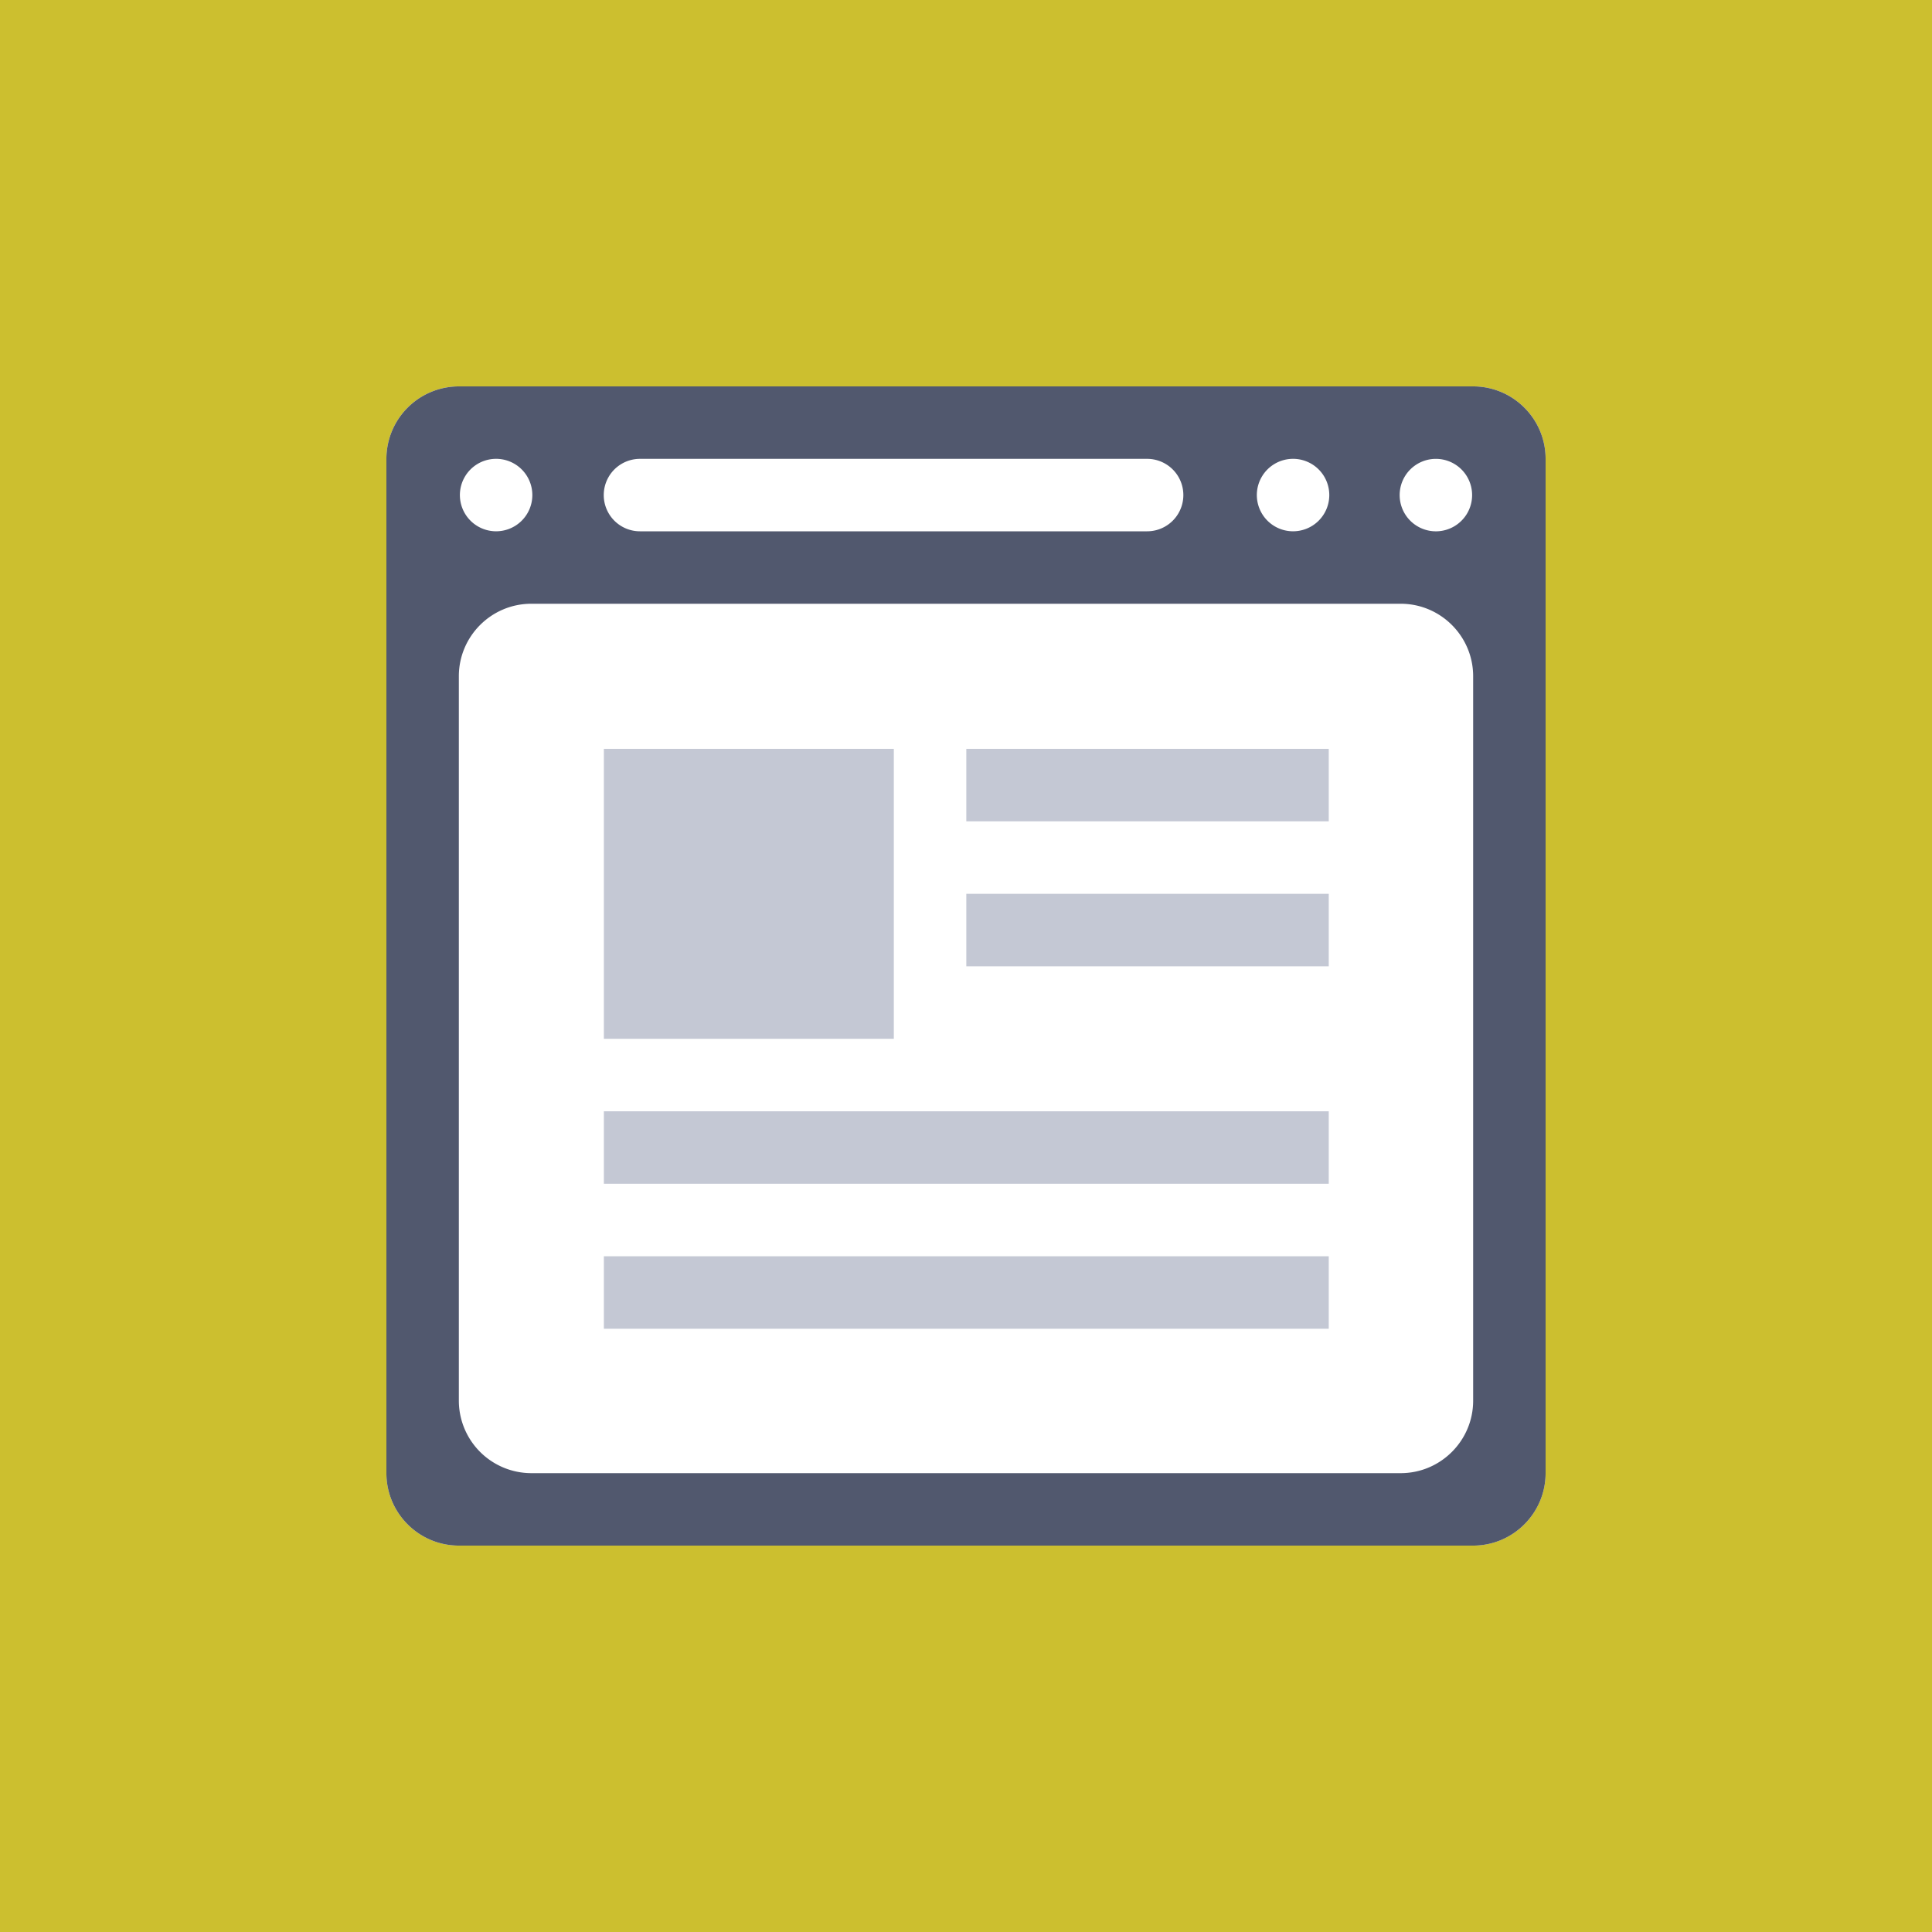 <svg xmlns="http://www.w3.org/2000/svg" xml:space="preserve" width="100" height="100"><g style="display:inline"><path d="M0 0h100v100H0z" style="opacity:1;fill:#ccbf2f;fill-opacity:1;stroke:none;stroke-width:52.981;stroke-linecap:square;stroke-linejoin:miter;stroke-miterlimit:4;stroke-dasharray:none;stroke-opacity:1;paint-order:markers stroke fill"/></g><g style="display:inline"><path d="M56 40H24v32h32ZM24 88h80v-8H24Zm0 16h80v-8H24Zm40-64v8h40v-8zm0 24h40v-8H64Z" style="fill:#c4c8d4;fill-opacity:1" transform="matrix(.469 0 0 .469 18.032 21.33)"/><path d="M38.812 59.113h-35a2.503 2.503 0 0 0-2.5 2.5v35c0 1.378 1.122 2.5 2.5 2.5h35c1.378 0 2.5-1.122 2.5-2.5v-35c0-1.378-1.122-2.5-2.5-2.5" style="fill:#fff;fill-opacity:1;stroke-width:.312" transform="matrix(1.5 0 0 1.5 18.032 -68.67)"/></g><g style="display:inline"><path d="M56 40H24v32h32ZM24 88h80v-8H24Zm0 16h80v-8H24Zm40-64v8h40v-8zm0 24h40v-8H64Z" style="fill:#c4c8d4;fill-opacity:1" transform="matrix(.469 0 0 .469 20 20)"/><path d="M37.5 60h-35A2.503 2.503 0 0 0 0 62.5v35c0 1.378 1.122 2.5 2.5 2.5h35c1.378 0 2.5-1.122 2.5-2.5v-35c0-1.378-1.122-2.5-2.5-2.5m-6.25 2.5a1.25 1.25 0 1 1 .001 2.499 1.25 1.25 0 0 1-.001-2.499m-22.5 0h17.5a1.25 1.25 0 1 1 0 2.5H8.75a1.25 1.25 0 1 1 0-2.5m-5 0a1.25 1.25 0 1 1 .001 2.499A1.25 1.25 0 0 1 3.75 62.5M37.5 95c0 1.378-1.122 2.5-2.5 2.5H5A2.503 2.503 0 0 1 2.5 95V70c0-1.378 1.122-2.5 2.5-2.5h30c1.378 0 2.5 1.122 2.5 2.5zm-1.25-30a1.25 1.25 0 1 1-.001-2.499A1.25 1.25 0 0 1 36.25 65" style="fill:#51586e;fill-opacity:1;stroke-width:.312" transform="matrix(1.5 0 0 1.5 20 -70)"/></g></svg>
